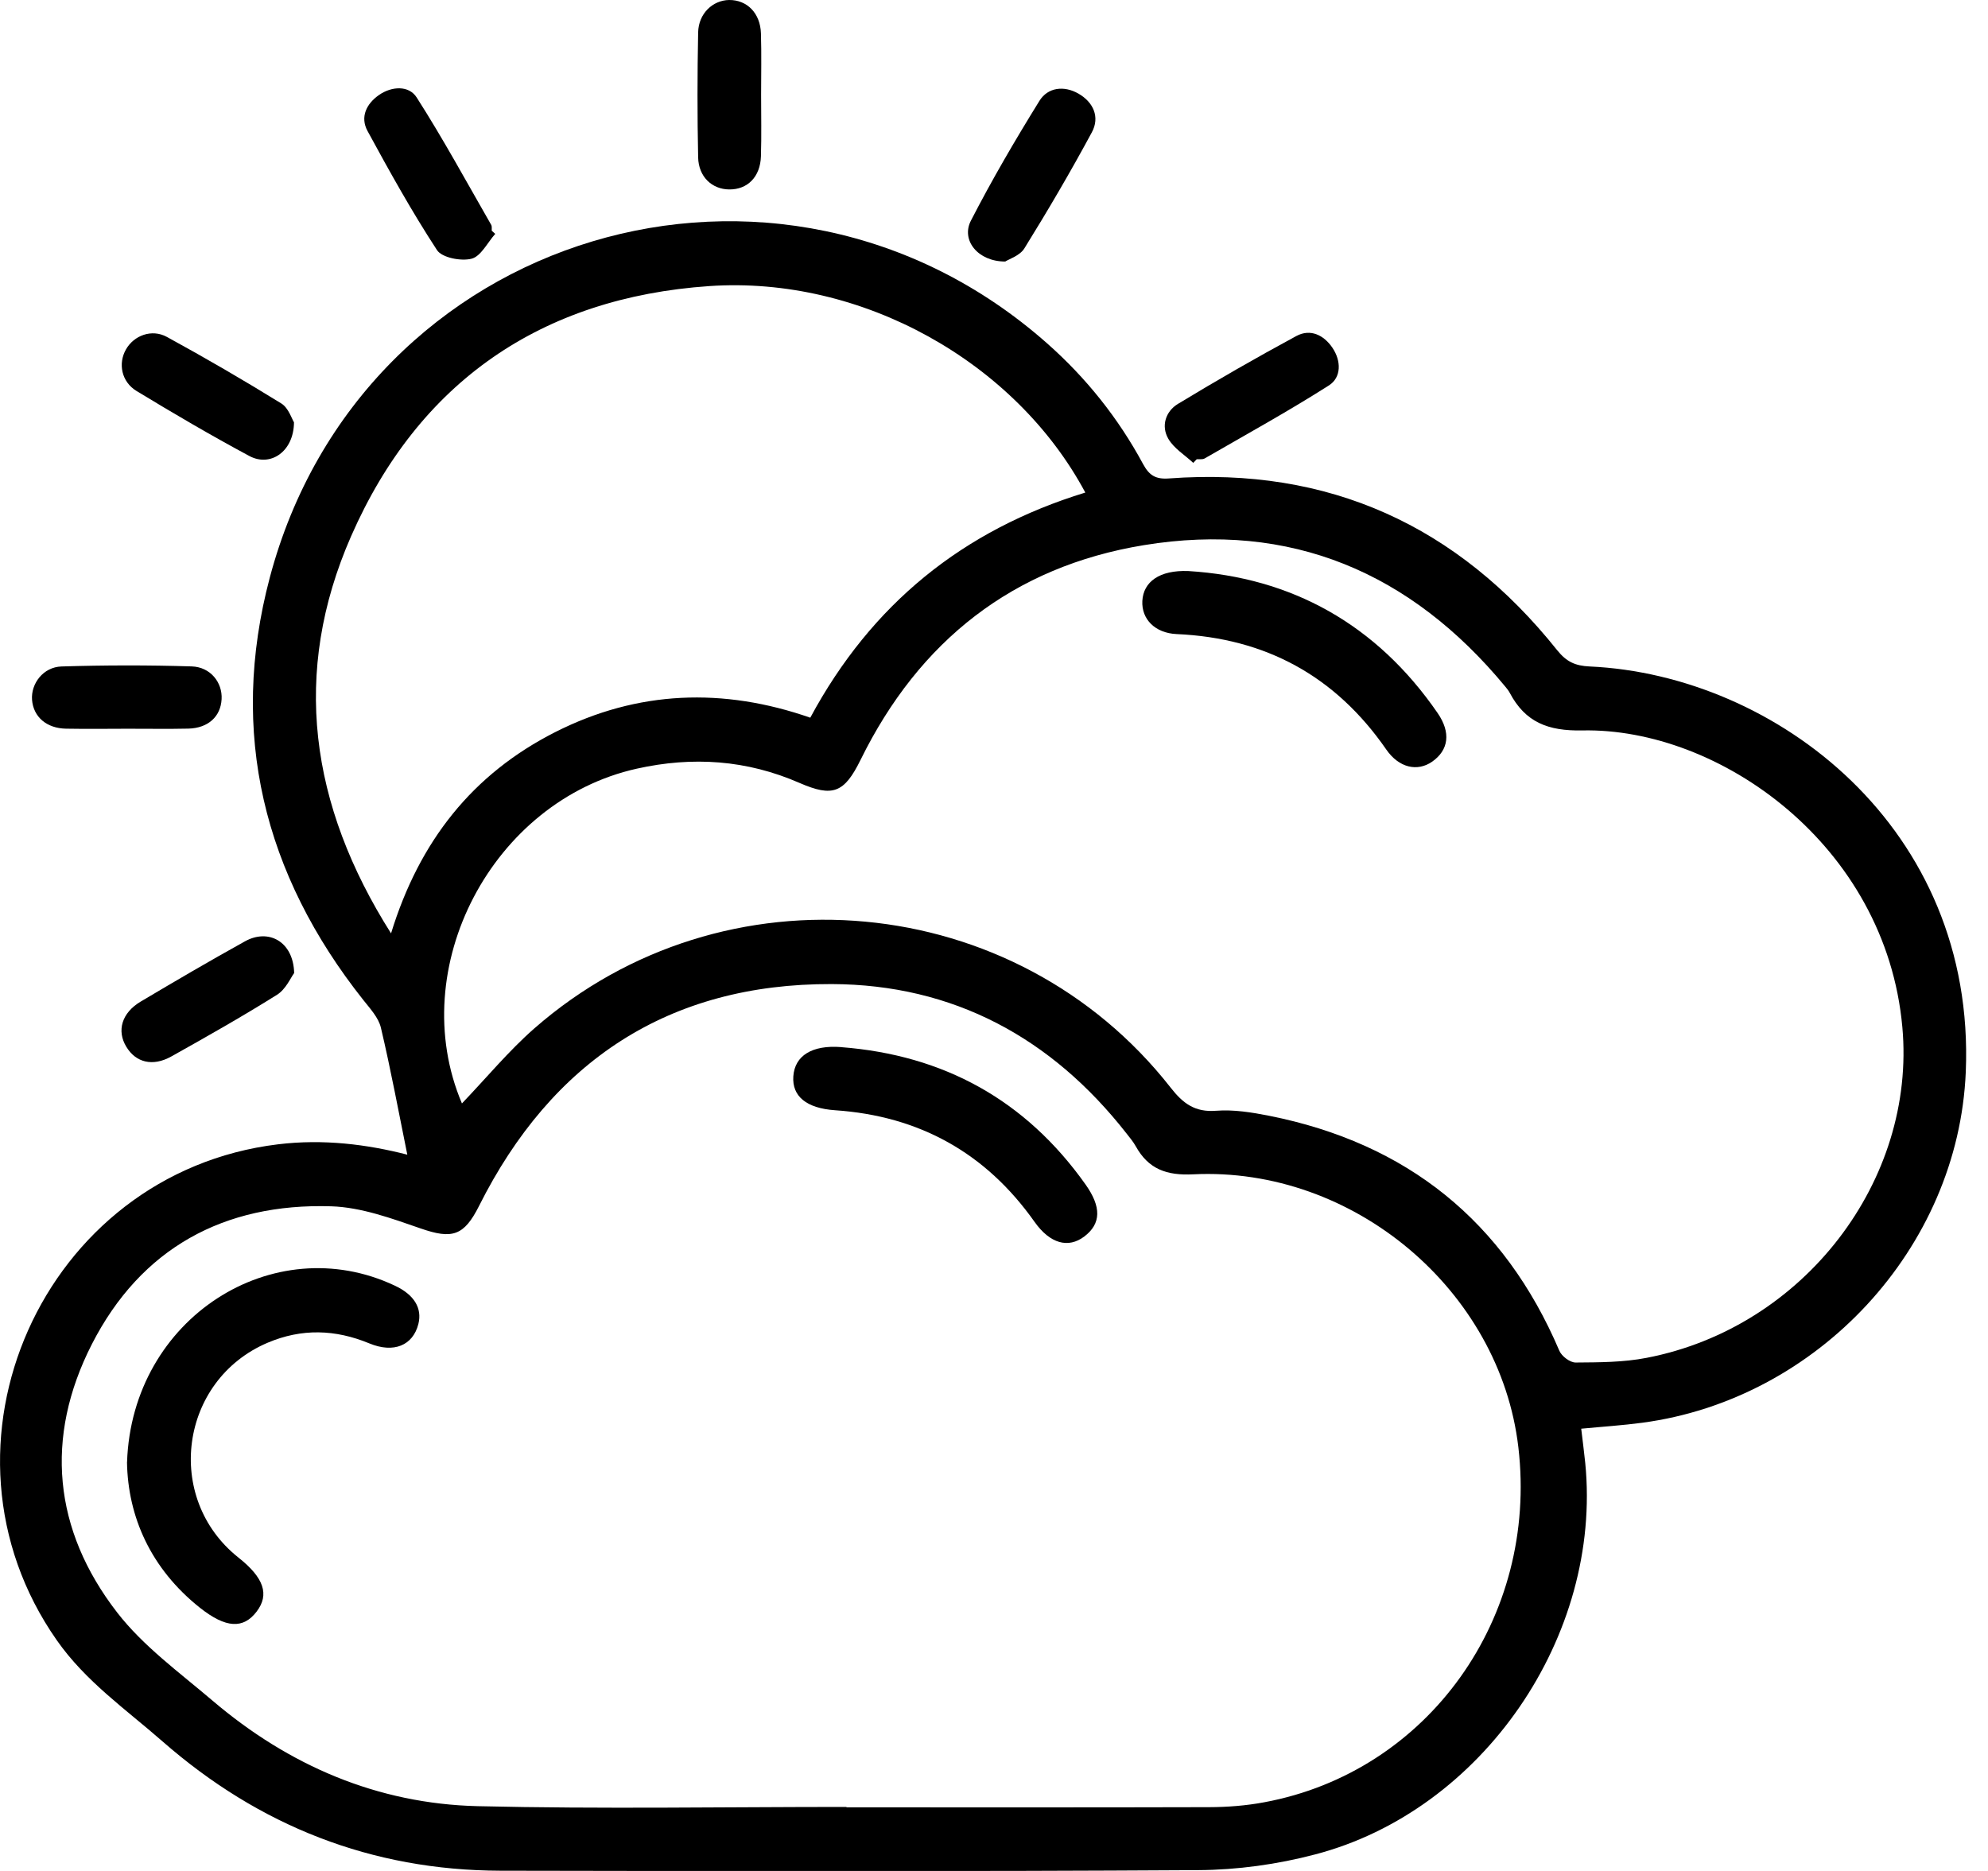 <!-- Generated by IcoMoon.io -->
<svg version="1.1" xmlns="http://www.w3.org/2000/svg" width="34" height="32" viewBox="0 0 34 32">
<title>clouds</title>
<path d="M6.966 19.749c-0.148-0.728-0.282-1.454-0.452-2.173-0.041-0.172-0.185-0.326-0.301-0.473-1.704-2.149-2.303-4.569-1.599-7.224 1.572-5.933 8.708-8.066 13.297-4.004 0.665 0.588 1.215 1.277 1.637 2.059 0.104 0.192 0.211 0.267 0.444 0.249 2.733-0.202 4.939 0.807 6.639 2.937 0.159 0.198 0.308 0.268 0.557 0.279 3.188 0.146 6.606 2.764 6.432 6.934-0.126 3.019-2.537 5.602-5.533 6.001-0.334 0.045-0.67 0.066-1.044 0.102 0.023 0.195 0.049 0.392 0.069 0.588 0.291 2.956-1.752 5.943-4.619 6.693-0.647 0.171-1.332 0.265-2 0.269-3.978 0.024-7.957 0.017-11.935 0.010-2.203-0.006-4.126-0.765-5.781-2.214-0.627-0.549-1.313-1.024-1.805-1.727-2.326-3.32-0.243-7.995 3.782-8.483 0.777-0.095 1.526 0.001 2.212 0.177zM14.477 30.904c0 0.003 0 0.006 0 0.008 2.068 0 4.136 0.003 6.204-0.003 0.314-0.001 0.634-0.026 0.942-0.084 2.803-0.52 4.686-3.157 4.345-6.072-0.314-2.683-2.821-4.802-5.561-4.668-0.456 0.023-0.765-0.089-0.982-0.479-0.044-0.079-0.103-0.149-0.158-0.219-1.282-1.639-2.965-2.549-5.043-2.556-2.782-0.009-4.787 1.313-6.031 3.795-0.258 0.513-0.459 0.572-0.998 0.385-0.497-0.172-1.017-0.363-1.531-0.379-1.833-0.057-3.255 0.717-4.094 2.361-0.811 1.592-0.659 3.173 0.432 4.584 0.447 0.579 1.069 1.029 1.634 1.511 1.306 1.111 2.82 1.763 4.536 1.804 2.1 0.050 4.202 0.013 6.304 0.013zM7.901 18.872c0.423-0.442 0.799-0.898 1.238-1.283 3.24-2.835 8.23-2.37 10.881 1.012 0.211 0.271 0.416 0.426 0.779 0.397 0.299-0.023 0.61 0.027 0.908 0.086 2.356 0.47 4.016 1.801 4.962 4.019 0.040 0.094 0.183 0.202 0.279 0.201 0.405-0.003 0.818-0.003 1.213-0.080 2.696-0.519 4.612-3.040 4.374-5.657-0.282-3.12-3.138-5.123-5.473-5.074-0.589 0.012-0.975-0.141-1.241-0.642-0.021-0.040-0.050-0.075-0.079-0.11-1.612-1.95-3.668-2.828-6.178-2.417-2.235 0.366-3.845 1.636-4.846 3.672-0.279 0.567-0.476 0.642-1.044 0.395-0.902-0.394-1.826-0.457-2.783-0.244-2.472 0.55-3.973 3.41-2.991 5.725zM18.562 8.425c-1.197-2.237-3.824-3.71-6.43-3.532-2.876 0.197-4.972 1.642-6.128 4.28-1.021 2.329-0.707 4.594 0.684 6.791 0.484-1.578 1.394-2.726 2.809-3.443 1.41-0.714 2.873-0.764 4.361-0.246 1.046-1.943 2.609-3.208 4.705-3.851z"></path>
<path d="M8.47 4c-0.133 0.149-0.245 0.384-0.405 0.425-0.179 0.046-0.506-0.017-0.591-0.147-0.43-0.658-0.813-1.347-1.188-2.037-0.131-0.24-0.018-0.468 0.197-0.617 0.218-0.151 0.511-0.166 0.644 0.044 0.453 0.708 0.855 1.449 1.274 2.178 0.015 0.026 0.007 0.066 0.009 0.1 0.020 0.018 0.040 0.036 0.060 0.054z"></path>
<path d="M2.176 12.464c-0.349 0.001-0.698 0.005-1.047-0.001-0.333-0.006-0.558-0.202-0.581-0.493-0.021-0.278 0.191-0.561 0.504-0.571 0.741-0.023 1.485-0.024 2.226-0.001 0.323 0.010 0.528 0.277 0.512 0.56-0.016 0.298-0.229 0.495-0.568 0.504-0.349 0.008-0.698 0.001-1.046 0.002z"></path>
<path d="M13.017 1.622c0 0.35 0.008 0.701-0.003 1.051-0.011 0.353-0.23 0.571-0.544 0.567-0.293-0.003-0.523-0.216-0.53-0.549-0.015-0.712-0.014-1.424 0-2.137 0.007-0.323 0.25-0.55 0.53-0.554 0.306-0.003 0.534 0.225 0.544 0.572 0.011 0.35 0.003 0.7 0.003 1.051z"></path>
<path d="M5.032 16.641c-0.059 0.078-0.143 0.279-0.294 0.373-0.592 0.371-1.201 0.716-1.811 1.057-0.317 0.176-0.605 0.102-0.767-0.168-0.166-0.273-0.079-0.578 0.244-0.771 0.591-0.351 1.185-0.699 1.786-1.032 0.401-0.223 0.827 0.001 0.841 0.542z"></path>
<path d="M17.192 4.473c-0.468 0.001-0.758-0.365-0.588-0.697 0.36-0.7 0.758-1.381 1.173-2.051 0.145-0.234 0.423-0.263 0.665-0.125 0.257 0.146 0.373 0.402 0.231 0.664-0.363 0.674-0.751 1.335-1.154 1.985-0.077 0.124-0.262 0.182-0.327 0.224z"></path>
<path d="M5.028 7.224c-0.004 0.501-0.403 0.768-0.762 0.576-0.654-0.351-1.296-0.727-1.93-1.112-0.26-0.158-0.319-0.471-0.182-0.711 0.134-0.238 0.441-0.357 0.701-0.214 0.661 0.361 1.313 0.74 1.955 1.137 0.123 0.075 0.179 0.261 0.219 0.325z"></path>
<path d="M20.408 7.917c-0.146-0.136-0.332-0.248-0.427-0.413-0.127-0.219-0.045-0.469 0.165-0.596 0.665-0.403 1.34-0.791 2.025-1.161 0.241-0.13 0.471-0.015 0.617 0.201 0.15 0.221 0.157 0.505-0.060 0.644-0.694 0.442-1.415 0.839-2.127 1.25-0.035 0.020-0.089 0.009-0.134 0.013-0.020 0.021-0.040 0.042-0.060 0.062z"></path>
<path d="M2.173 25.007c0.083-2.467 2.506-3.996 4.579-3.018 0.33 0.154 0.472 0.385 0.403 0.657-0.093 0.365-0.42 0.504-0.838 0.331-0.582-0.241-1.157-0.259-1.741-0.011-1.503 0.64-1.778 2.658-0.498 3.674 0.437 0.346 0.533 0.633 0.311 0.924-0.227 0.298-0.524 0.287-0.969-0.065-0.842-0.669-1.233-1.558-1.248-2.491z"></path>
<path d="M14.386 17.91c1.756 0.135 3.156 0.906 4.179 2.348 0.274 0.386 0.268 0.671-0.020 0.89-0.275 0.209-0.587 0.123-0.851-0.249-0.834-1.181-1.974-1.813-3.414-1.91-0.489-0.034-0.736-0.239-0.712-0.581 0.025-0.354 0.323-0.537 0.816-0.499z"></path>
<path d="M20.324 9.767c1.761 0.108 3.216 0.907 4.264 2.43 0.228 0.332 0.19 0.631-0.094 0.83-0.253 0.176-0.568 0.106-0.784-0.206-0.869-1.256-2.063-1.909-3.587-1.976-0.37-0.017-0.602-0.256-0.586-0.567 0.018-0.328 0.294-0.53 0.786-0.511z"></path>
</svg>
